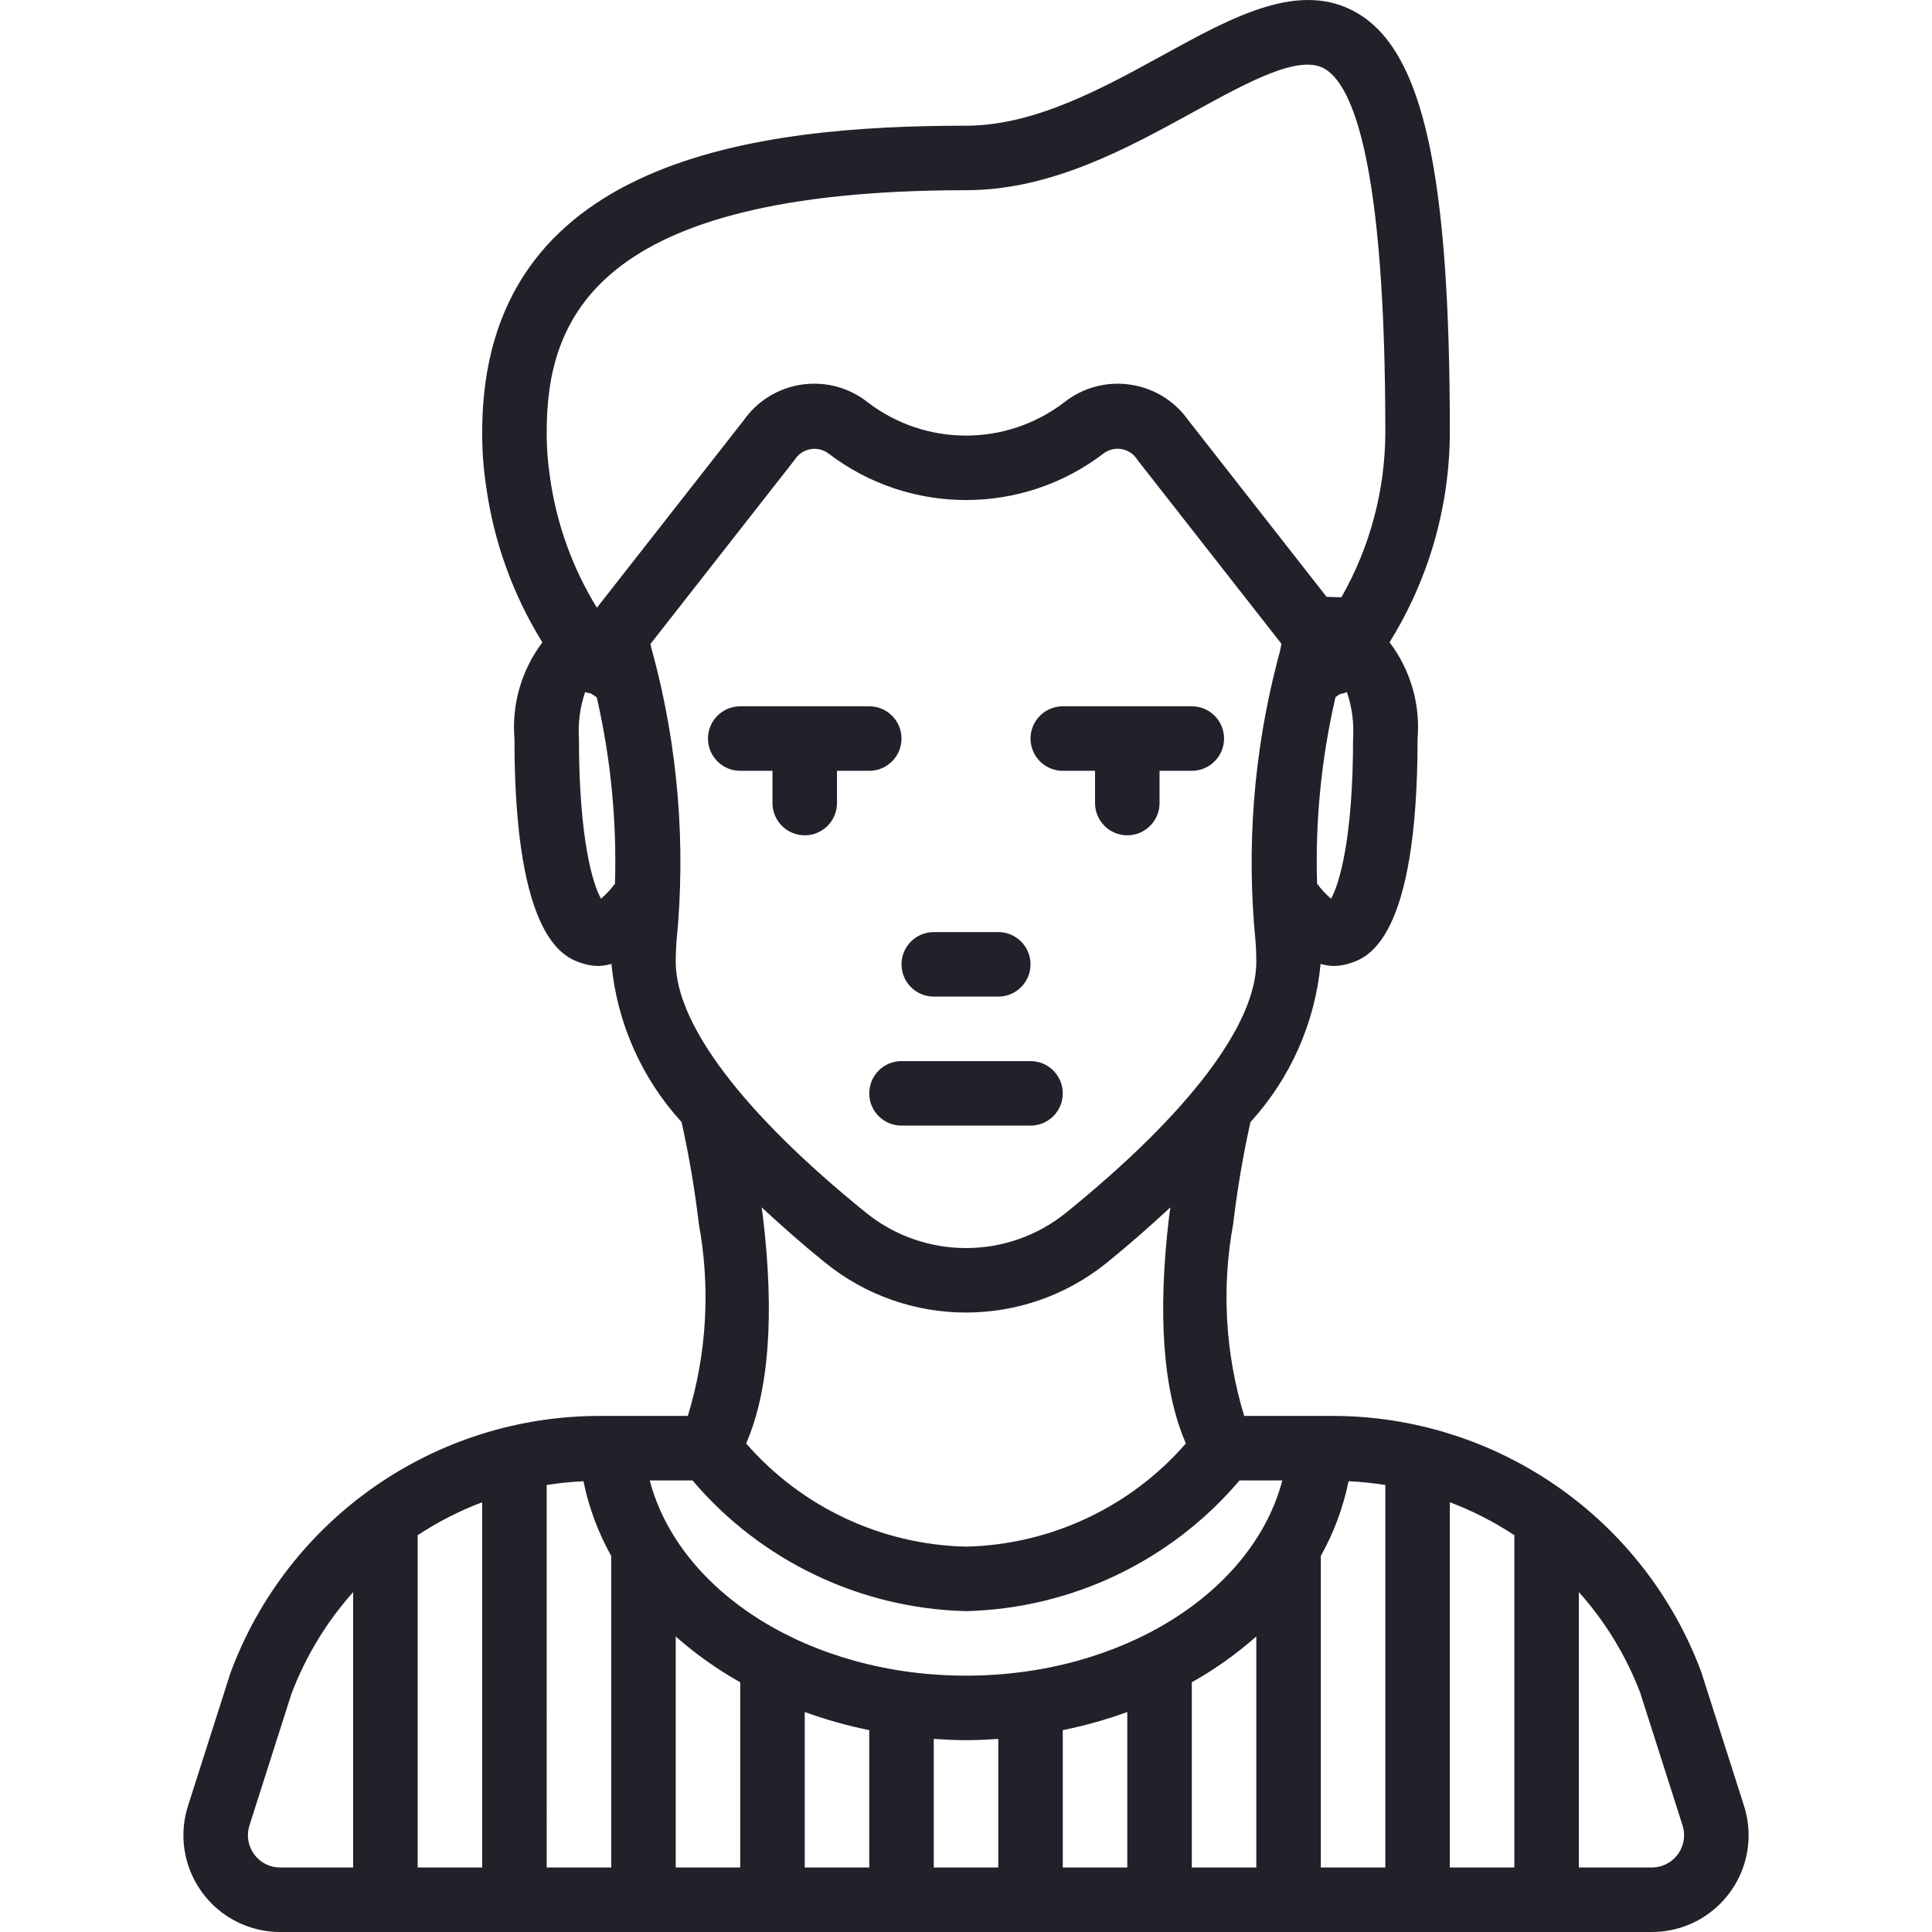 <?xml version="1.0" encoding="iso-8859-1"?>
<!-- Generator: Adobe Illustrator 19.0.0, SVG Export Plug-In . SVG Version: 6.00 Build 0)  -->
<svg xmlns="http://www.w3.org/2000/svg" xmlns:xlink="http://www.w3.org/1999/xlink" version="1.1" id="Capa_1" x="0px" y="0px" viewBox="0 0 511.122 511.122" style="enable-background:new 0 0 511.122 511.122;" xml:space="preserve" width="512px" height="512px">
<g>
	<g>
		<path d="M264.098,246.588h-17.067c-4.713,0-8.533,3.82-8.533,8.533c0,4.713,3.82,8.533,8.533,8.533h17.067    c4.713,0,8.533-3.82,8.533-8.533C272.631,250.409,268.81,246.588,264.098,246.588z" fill="#21212a"/>
	</g>
</g>
<g>
	<g>
		<path d="M272.631,280.722h-34.133c-4.713,0-8.533,3.821-8.533,8.533c0,4.713,3.82,8.533,8.533,8.533h34.133    c4.713,0,8.533-3.821,8.533-8.533C281.164,284.542,277.344,280.722,272.631,280.722z" fill="#21212a"/>
	</g>
</g>
<g>
	<g>
		<path d="M229.964,186.855h-34.133c-4.713,0-8.533,3.82-8.533,8.533s3.82,8.533,8.533,8.533h8.533v8.533    c0,4.713,3.821,8.533,8.533,8.533c4.713,0,8.533-3.82,8.533-8.533v-8.533h8.533c4.713,0,8.533-3.82,8.533-8.533    S234.677,186.855,229.964,186.855z" fill="#21212a"/>
	</g>
</g>
<g>
	<g>
		<path d="M315.298,186.855h-34.133c-4.713,0-8.533,3.82-8.533,8.533s3.82,8.533,8.533,8.533h8.533v8.533    c0,4.713,3.82,8.533,8.533,8.533s8.533-3.82,8.533-8.533v-8.533h8.533c4.713,0,8.533-3.82,8.533-8.533    S320.01,186.855,315.298,186.855z" fill="#21212a"/>
	</g>
</g>
<g>
	<g>
		<path d="M461.389,477.739l-11.358-35.55c-15.254-40.66-54.127-67.597-97.554-67.6h-23.313c-5.029-16.466-6.027-33.9-2.912-50.833    c1.066-9.038,2.588-18.017,4.56-26.902c10.565-11.566,17.08-26.255,18.56-41.85c1.078,0.311,2.188,0.496,3.308,0.552    c1.557-0.003,3.104-0.259,4.579-0.758c4.396-1.467,17.771-5.925,17.771-59.409c0.748-9.114-1.892-18.184-7.415-25.472    c10.381-16.689,15.904-35.941,15.949-55.595c0-68.45-7.067-100.55-24.387-110.8c-15.108-8.95-32.808,0.783-51.554,11.083    c-15.908,8.742-33.942,18.65-52.058,18.65c-54.95,0-128,8.4-128,81.067c-0.024,4.68,0.307,9.354,0.992,13.983    c1.994,14.776,7.082,28.965,14.932,41.641c-5.503,7.286-8.133,16.342-7.39,25.442c0,53.483,13.375,57.941,17.771,59.408    c1.475,0.499,3.022,0.755,4.579,0.758c1.12-0.056,2.231-0.241,3.308-0.552c1.48,15.595,7.995,30.285,18.56,41.852    c1.975,8.901,3.499,17.896,4.565,26.951c3.111,16.917,2.111,34.334-2.916,50.783l-23.313,0    c-43.587-0.006-82.567,27.13-97.692,68.008l-11.221,35.142c-4.299,13.468,3.134,27.872,16.602,32.171    c2.517,0.803,5.143,1.212,7.785,1.212h362.875c14.138,0,25.599-11.46,25.6-25.598    C462.602,482.882,462.193,480.255,461.389,477.739z M357.964,195.388c0,26.717-3.717,38.675-5.842,42.375    c-1.358-1.193-2.591-2.519-3.682-3.96c-0.507-16.59,1.129-33.176,4.867-49.347c0.385-0.308,0.789-0.591,1.21-0.846    c0.62-0.098,1.228-0.264,1.811-0.496C357.678,187.057,358.234,191.229,357.964,195.388z M145.452,125.897    c-0.568-3.832-0.843-7.701-0.821-11.575c0-29.8,12.608-64,110.933-64c22.496,0,42.567-11.025,60.275-20.758    c14.367-7.892,27.921-15.333,34.65-11.35c7.3,4.317,16.008,24.5,16.008,96.108c-0.027,15.324-4.031,30.379-11.62,43.693    l-3.924-0.119l-36.584-46.723c-7.286-10.304-21.545-12.751-31.849-5.465c-0.344,0.243-0.68,0.495-1.01,0.757    c-15.359,11.728-36.675,11.697-52-0.075c-9.901-7.789-24.241-6.076-32.03,3.825c-0.248,0.316-0.489,0.638-0.72,0.967    l-38.841,49.598C151.371,150.15,147.124,138.267,145.452,125.897z M162.693,233.797c-1.092,1.443-2.328,2.772-3.687,3.967    c-2.125-3.7-5.842-15.659-5.842-42.375c-0.27-4.162,0.286-8.337,1.634-12.284c0.482,0.155,0.978,0.267,1.48,0.334    c0.56,0.316,1.095,0.673,1.602,1.07C161.586,200.664,163.203,217.229,162.693,233.797z M178.764,254.438    c0-1.892,0.075-3.783,0.217-5.508c2.513-25.474,0.401-51.193-6.233-75.917l-0.083-0.275c-0.1-0.433-0.217-0.825-0.325-1.2    c-0.096-0.379-0.174-0.782-0.268-1.161l38.122-48.673c1.787-2.919,5.602-3.836,8.521-2.048c0.18,0.11,0.354,0.229,0.521,0.357    c21.492,16.395,51.301,16.364,72.758-0.075c2.73-2.028,6.587-1.459,8.615,1.271c0.117,0.157,0.226,0.32,0.327,0.487l38.08,48.627    c-0.165,0.731-0.246,1.383-0.434,2.14l-0.396,1.458c-0.15,0.542-0.296,1.084-0.337,1.3c-6.193,24.016-8.125,48.933-5.708,73.617    c0.154,1.817,0.225,3.708,0.225,5.6c0,16.525-17.846,40.083-50.279,66.35c-15.472,12.534-37.607,12.524-53.067-0.025    C196.61,294.522,178.764,270.963,178.764,254.438z M201.835,321.839L201.835,321.839c-0.089-0.791-0.249-1.638-0.348-2.437    c5.153,4.781,10.617,9.625,16.765,14.604c21.737,17.635,52.851,17.646,74.6,0.025c6.156-4.986,11.628-9.837,16.786-14.625    c-0.096,0.78-0.253,1.611-0.341,2.383c-3.114,26.125-1.594,46.256,4.434,60.084c-14.686,16.877-35.802,26.787-58.168,27.299    c-22.366-0.512-43.482-10.422-58.167-27.299C203.426,368.046,204.945,347.919,201.835,321.839z M93.431,494.055H74.127    c-2.727,0.015-5.292-1.289-6.888-3.5c-1.623-2.194-2.085-5.038-1.242-7.633l11.079-34.733c3.75-9.925,9.294-19.075,16.354-26.995    V494.055z M127.564,494.055h-17.067V406.15c5.347-3.533,11.071-6.457,17.067-8.719V494.055z M161.698,494.055h-17.067V392.869    c3.221-0.515,6.468-0.851,9.726-1.005c1.411,6.927,3.887,13.593,7.341,19.762V494.055z M195.831,494.055h-17.067v-61.119    c5.244,4.633,10.965,8.696,17.067,12.121V494.055z M229.964,494.055h-17.067v-41.134c5.563,2.018,11.268,3.622,17.067,4.802    V494.055z M264.098,494.055h-8.533h-8.533v-34.013c2.82,0.185,5.655,0.329,8.533,0.329c2.878,0,5.713-0.144,8.533-0.329V494.055z     M298.231,494.055h-17.067v-36.332c5.799-1.179,11.503-2.784,17.067-4.802V494.055z M332.364,494.055h-17.067v-48.998    c6.102-3.425,11.823-7.488,17.067-12.121V494.055z M255.564,443.305c-41.31,0-75.916-22.063-83.674-51.65h11.312    c18.09,21.313,44.416,33.895,72.363,34.583c27.947-0.689,54.272-13.27,72.363-34.583h11.312    C331.48,421.243,296.875,443.305,255.564,443.305z M366.498,494.055h-17.067v-82.429c3.454-6.168,5.93-12.834,7.341-19.761    c3.258,0.154,6.505,0.489,9.726,1.005V494.055z M400.631,494.055h-17.067v-96.625c5.996,2.262,11.72,5.186,17.067,8.719V494.055z     M439.59,493.651c-0.837,0.267-1.71,0.403-2.588,0.404h-19.304v-72.864c6.978,7.802,12.473,16.812,16.212,26.589l11.221,35.142    C446.564,487.415,444.083,492.219,439.59,493.651z" fill="#21212a"/>
	</g>
</g>
<g>
</g>
<g>
</g>
<g>
</g>
<g>
</g>
<g>
</g>
<g>
</g>
<g>
</g>
<g>
</g>
<g>
</g>
<g>
</g>
<g>
</g>
<g>
</g>
<g>
</g>
<g>
</g>
<g>
</g>
</svg>
